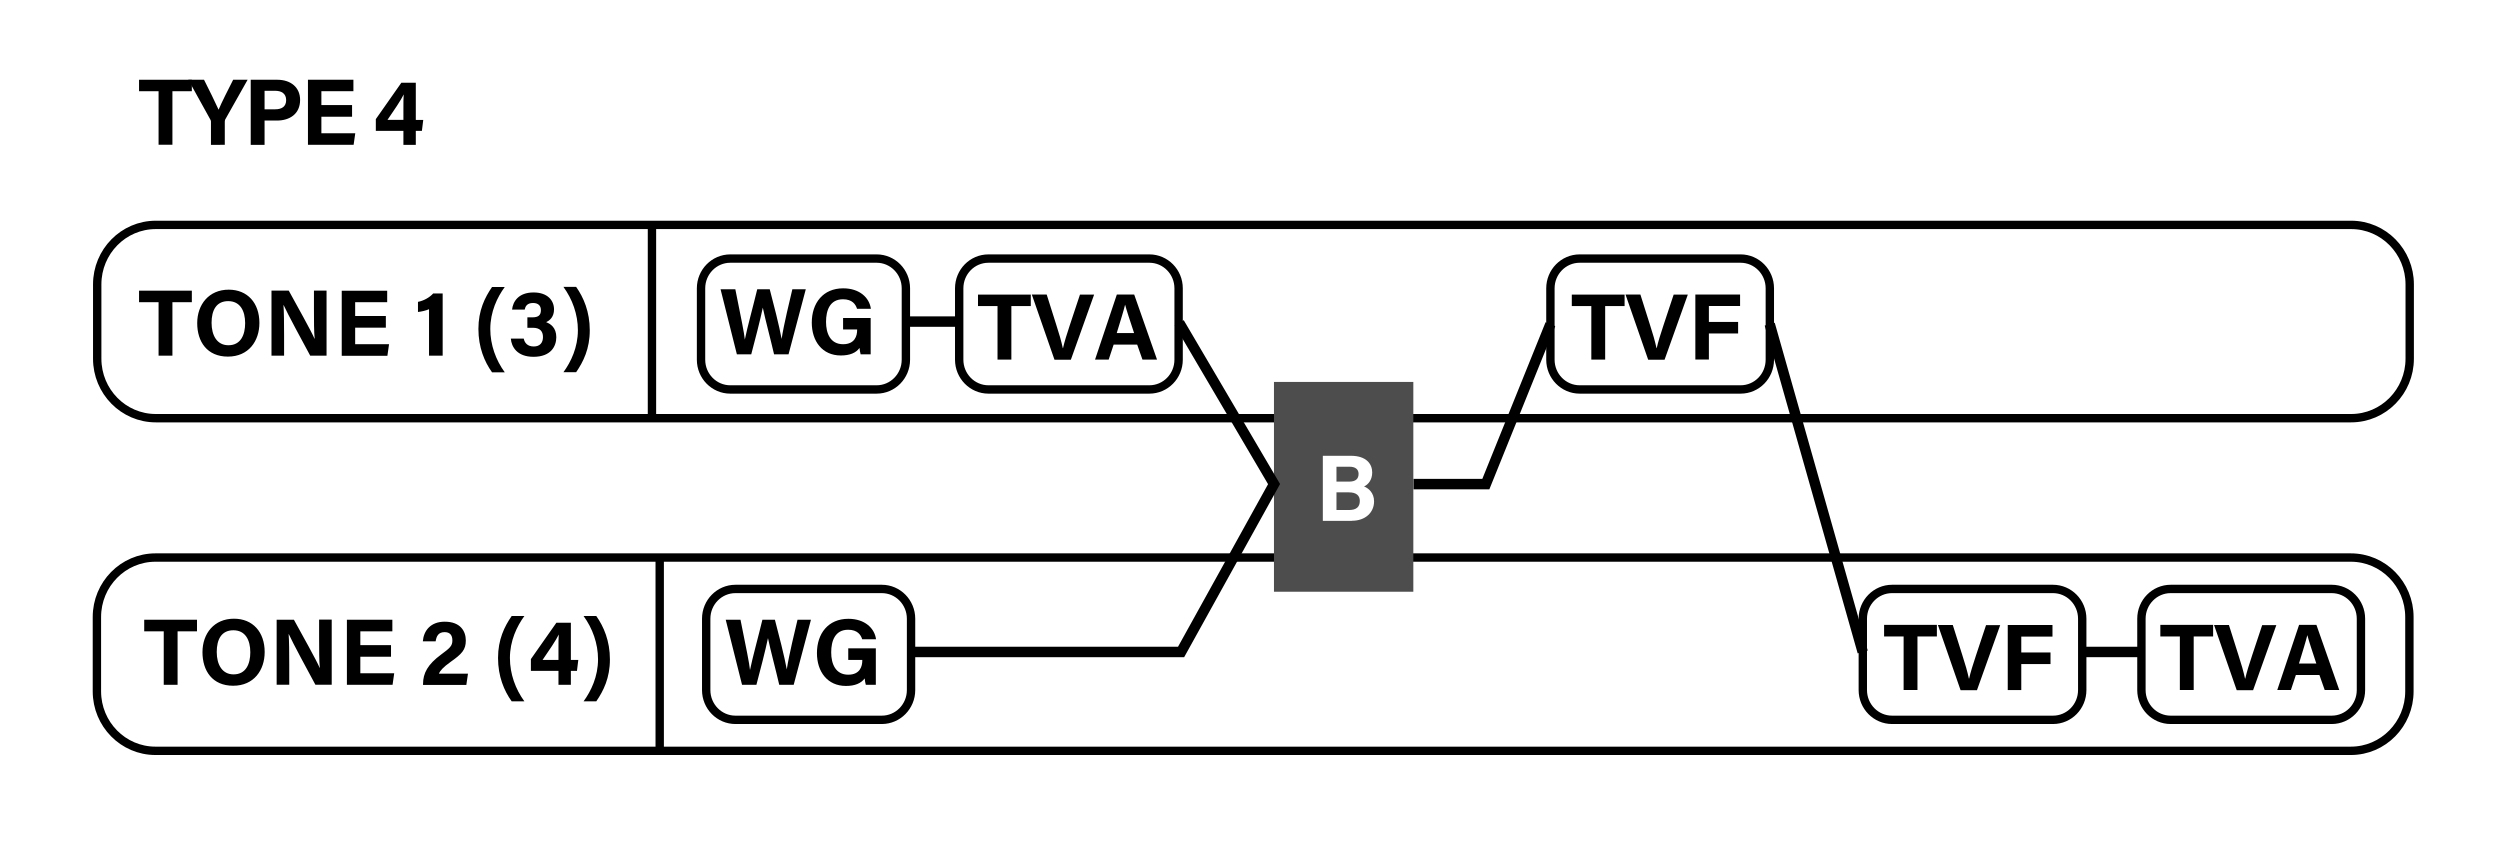 <svg xmlns="http://www.w3.org/2000/svg" id="Layer_1" data-name="Layer 1" viewBox="0 0 242 84"><defs><clipPath id="clippath"><path d="M0 0h242v84H0z" class="cls-1"/></clipPath><clipPath id="clippath-1"><path d="M0 0h242v84H0z" class="cls-1"/></clipPath><clipPath id="clippath-2"><path d="M0 0h242v84H0z" class="cls-1"/></clipPath><clipPath id="clippath-3"><path d="M0 0h242v84H0z" class="cls-1"/></clipPath><clipPath id="clippath-4"><path d="M0 0h242v84H0z" class="cls-1"/></clipPath><clipPath id="clippath-5"><path d="M0 0h242v84H0z" class="cls-1"/></clipPath><clipPath id="clippath-6"><path d="M0 0h242v84H0z" class="cls-1"/></clipPath><style>.cls-1,.cls-2,.cls-3{fill:none}.cls-4{fill:#4d4d4d}.cls-2,.cls-3{stroke-width:.81px;stroke:#000}.cls-3{stroke-width:1.01px}</style></defs><path d="M15.35 29.25h-1.89v-1.11h5.11v1.11h-1.88v5.18h-1.34zM25.11 31.26c0 1.75-1.04 3.26-3.05 3.26s-2.97-1.44-2.97-3.24 1.13-3.24 3.05-3.24c1.82 0 2.97 1.29 2.97 3.22m-4.63-.01c0 1.23.53 2.17 1.63 2.17 1.2 0 1.62-1.01 1.62-2.14 0-1.2-.49-2.13-1.64-2.13s-1.61.88-1.61 2.1M26.28 34.43v-6.3h1.67c.77 1.41 2.21 3.97 2.49 4.65h.02c-.07-.66-.07-1.75-.07-2.79v-1.86h1.22v6.3h-1.58c-.67-1.23-2.25-4.16-2.57-4.89h-.02c.05.55.06 1.85.06 2.97v1.92zM37.35 31.72h-2.97v1.6h3.28l-.16 1.12h-4.42v-6.3h4.4v1.11h-3.1v1.34h2.97v1.12ZM41.53 34.43v-4.5c-.27.13-.77.24-1.07.27v-.98c.57-.11 1.13-.43 1.47-.81h.92v6.02h-1.31ZM48.86 27.78c-.73 1-1.4 2.4-1.4 4.07 0 1.54.54 3.01 1.4 4.19h-1.23c-.73-1.02-1.32-2.41-1.32-4.2s.62-3.04 1.32-4.06zM49.57 29.96c.08-.74.59-1.65 2.08-1.65 1.37 0 1.98.79 1.98 1.64 0 .72-.41 1.07-.74 1.22v.03c.39.14.96.51.96 1.44 0 .87-.51 1.9-2.21 1.9-1.59 0-2.13-.97-2.19-1.76h1.25c.08.41.36.76.97.76s.89-.38.89-.91c0-.56-.29-.9-.97-.9h-.54v-1.01h.48c.58 0 .83-.2.83-.7 0-.41-.24-.69-.76-.69-.6 0-.75.35-.81.64h-1.22ZM54.54 36.03c.73-1 1.4-2.4 1.4-4.07 0-1.54-.54-3.01-1.4-4.19h1.23c.72 1.02 1.32 2.41 1.32 4.2s-.62 3.04-1.32 4.06zM15.85 61.11h-1.89v-1.12h5.11v1.12h-1.88v5.18h-1.34zM25.62 63.12c0 1.75-1.04 3.26-3.05 3.26s-2.97-1.44-2.97-3.25 1.13-3.24 3.05-3.24c1.82 0 2.97 1.29 2.97 3.22Zm-4.64-.01c0 1.23.53 2.17 1.63 2.17 1.2 0 1.62-1.01 1.62-2.14 0-1.2-.49-2.13-1.64-2.13s-1.61.88-1.61 2.1M26.78 66.29v-6.3h1.67c.77 1.41 2.21 3.97 2.49 4.65h.02c-.07-.66-.07-1.75-.07-2.79v-1.87h1.22v6.3h-1.58c-.67-1.23-2.25-4.16-2.57-4.89h-.02c.05.55.06 1.85.06 2.97v1.92h-1.22ZM37.85 63.57h-2.97v1.6h3.28L38 66.29h-4.42v-6.3h4.4v1.12h-3.1v1.34h2.97zM40.95 66.29v-.08c0-1.05.46-1.9 1.75-2.85.84-.62 1.09-.83 1.09-1.36s-.25-.81-.75-.81c-.59 0-.79.37-.87.89h-1.24c.08-1.03.75-1.9 2.12-1.9 1.52 0 2.04.92 2.04 1.82s-.38 1.3-1.47 2.07c-.73.52-1.03.87-1.13 1.14h2.81l-.16 1.09h-4.19ZM50.76 59.63c-.73 1-1.4 2.4-1.4 4.07 0 1.54.54 3.01 1.4 4.19h-1.23c-.73-1.02-1.32-2.41-1.32-4.2s.62-3.04 1.32-4.06zM54.06 66.29v-1.35h-2.67V63.8l2.47-3.52h1.4v3.6h.72l-.13 1.06h-.59v1.35zm0-3.48c0-.65 0-1.01.03-1.39-.23.5-1.01 1.65-1.57 2.46h1.54zM56.49 67.89c.73-1 1.4-2.4 1.4-4.07 0-1.54-.54-3.01-1.4-4.19h1.23c.72 1.02 1.32 2.41 1.32 4.2s-.62 3.04-1.32 4.06z"/><path d="M63.11 21.48v18.79m.75 13.7v18.78" class="cls-2"/><path d="M96.56 29.63h-1.89v-1.11h5.11v1.11H97.9v5.18h-1.34zM102.07 34.81l-2.19-6.3h1.44l.92 2.91c.29.88.5 1.63.64 2.28h.02c.13-.59.37-1.36.67-2.26l.97-2.92h1.37l-2.25 6.3h-1.58ZM107.8 33.36l-.48 1.45H106l2.11-6.3h1.68l2.21 6.3h-1.41l-.51-1.45h-2.27Zm1.98-1.12c-.44-1.33-.72-2.18-.87-2.75-.15.62-.46 1.61-.81 2.75h1.69Z"/><path d="M111.26 37.7c1.56 0 2.83-1.29 2.83-2.88v-6.91c0-1.59-1.27-2.88-2.83-2.88H95.68c-1.57 0-2.83 1.29-2.83 2.88v6.91c0 1.59 1.27 2.88 2.83 2.88z" class="cls-2" style="clip-path:url(#clippath)"/><path d="M154.04 29.63h-1.89v-1.11h5.11v1.11h-1.88v5.18h-1.34zM159.54 34.81l-2.19-6.3h1.44l.92 2.91c.29.88.5 1.63.64 2.28h.02c.13-.59.37-1.36.67-2.26l.97-2.92h1.37l-2.25 6.3h-1.58ZM164.11 28.51h4.33v1.11h-3.02v1.54h2.83v1.12h-2.83v2.52h-1.31v-6.3Z"/><path d="M168.49 37.7c1.57 0 2.83-1.29 2.83-2.88v-6.91c0-1.59-1.27-2.88-2.83-2.88h-15.58c-1.56 0-2.83 1.29-2.83 2.88v6.91c0 1.59 1.27 2.88 2.83 2.88z" class="cls-2" style="clip-path:url(#clippath-1)"/><path d="M71.33 34.3 69.75 28h1.43c.58 2.89.85 4.18.92 4.87.23-1.16.84-3.35 1.2-4.87h1.21c.32 1.21.95 3.65 1.15 4.81.21-1.39.81-3.83 1.04-4.81H78l-1.67 6.3h-1.4c-.32-1.4-.87-3.44-1.09-4.52-.23 1.12-.78 3.24-1.12 4.52zM84.29 34.3h-.98c-.05-.19-.09-.41-.11-.62-.34.48-.94.73-1.81.73-1.8 0-2.81-1.39-2.81-3.18 0-1.89 1.09-3.32 3.04-3.32 1.59 0 2.54.91 2.68 1.98h-1.34c-.13-.42-.45-.92-1.36-.92-1.28 0-1.64 1.09-1.64 2.19s.41 2.16 1.65 2.16c1.14 0 1.36-.81 1.36-1.37v-.06h-1.36v-1.11h2.67v3.53Z"/><path d="M84.86 37.7c1.56 0 2.83-1.29 2.83-2.88v-6.91c0-1.59-1.27-2.88-2.83-2.88H70.69c-1.56 0-2.83 1.29-2.83 2.88v6.91c0 1.59 1.27 2.88 2.83 2.88z" class="cls-2" style="clip-path:url(#clippath-2)"/><path d="m71.83 66.29-1.58-6.3h1.43c.58 2.89.85 4.18.92 4.87.23-1.16.84-3.35 1.2-4.87h1.21c.32 1.21.95 3.65 1.15 4.81.21-1.39.81-3.83 1.04-4.81h1.3l-1.67 6.3h-1.4c-.32-1.4-.87-3.44-1.09-4.52-.23 1.12-.78 3.25-1.12 4.52zM84.79 66.29h-.98c-.05-.19-.09-.41-.11-.62-.34.47-.94.73-1.81.73-1.8 0-2.81-1.39-2.81-3.18 0-1.89 1.09-3.32 3.04-3.32 1.59 0 2.54.91 2.68 1.98h-1.34c-.13-.42-.45-.92-1.36-.92-1.28 0-1.64 1.09-1.64 2.19s.41 2.16 1.65 2.16c1.14 0 1.36-.81 1.36-1.37v-.06h-1.36v-1.12h2.67v3.53Z"/><path d="M85.36 69.68c1.56 0 2.83-1.29 2.83-2.88v-6.91c0-1.59-1.27-2.88-2.83-2.88H71.19c-1.56 0-2.83 1.29-2.83 2.88v6.91c0 1.59 1.27 2.88 2.83 2.88z" class="cls-2" style="clip-path:url(#clippath-3)"/><path d="M184.27 61.61h-1.89v-1.12h5.11v1.12h-1.88v5.18h-1.34zM189.78 66.8l-2.19-6.3h1.44l.92 2.91c.29.88.5 1.63.64 2.28h.02c.13-.59.37-1.36.67-2.26l.97-2.92h1.37l-2.25 6.3h-1.58ZM194.35 60.5h4.33v1.12h-3.02v1.54h2.83v1.12h-2.83v2.52h-1.31z"/><path d="M198.73 69.68c1.57 0 2.83-1.29 2.83-2.88v-6.91c0-1.59-1.27-2.88-2.83-2.88h-15.58c-1.56 0-2.83 1.29-2.83 2.88v6.91c0 1.59 1.27 2.88 2.83 2.88z" class="cls-2" style="clip-path:url(#clippath-4)"/><path d="M211.01 61.61h-1.89v-1.12h5.11v1.12h-1.88v5.18h-1.34zM216.51 66.8l-2.19-6.3h1.44l.92 2.91c.29.88.5 1.63.64 2.28h.02c.13-.59.37-1.36.67-2.26l.97-2.92h1.37l-2.25 6.3h-1.58ZM222.24 65.34l-.48 1.45h-1.32l2.11-6.3h1.68l2.21 6.3h-1.41l-.51-1.45h-2.27Zm1.98-1.11c-.44-1.33-.72-2.18-.87-2.75-.15.62-.46 1.61-.81 2.75h1.69Z"/><g style="clip-path:url(#clippath-5)"><path d="M227.59 40.48c3.13 0 5.67-2.58 5.67-5.76v-7.19c0-3.18-2.54-5.76-5.67-5.76H15.08c-3.13 0-5.67 2.58-5.67 5.76v7.19c0 3.18 2.54 5.76 5.67 5.76zm-.03 32.2c3.13 0 5.67-2.58 5.67-5.76v-7.19c0-3.18-2.54-5.76-5.67-5.76H15.05c-3.13 0-5.67 2.58-5.67 5.76v7.19c0 3.18 2.54 5.76 5.67 5.76zm-1.85-3c1.56 0 2.83-1.29 2.83-2.88v-6.91c0-1.59-1.27-2.88-2.83-2.88h-15.59c-1.56 0-2.83 1.29-2.83 2.88v6.91c0 1.59 1.27 2.88 2.83 2.88z" class="cls-2"/><path d="M130.58 47.66h-1.21v1.71h1.21c.73 0 1.05-.31 1.05-.88 0-.51-.32-.83-1.06-.83" class="cls-4"/><path d="M123.32 57.28h13.49V36.97h-13.49zm7.54-6.86h-2.81v-6.3h2.71c1.5 0 2.07.79 2.07 1.61 0 .71-.37 1.17-.79 1.36.42.16.97.61.97 1.44 0 1.08-.84 1.88-2.15 1.88" class="cls-4"/><path d="M131.51 45.87c0-.46-.34-.69-.85-.69h-1.29v1.44h1.24c.64 0 .9-.29.9-.74" class="cls-4"/><path d="M207.3 63.11h-5.75M87.72 31.13h5.19" class="cls-3"/></g><path d="M15.35 8.83h-1.89V7.72h5.11v1.11h-1.88v5.18h-1.34z"/><path d="M20.42 14.02v-2.23c0-.06 0-.13-.05-.2l-2.14-3.87h1.52c.48.95 1.1 2.21 1.41 2.9.27-.66.95-1.99 1.41-2.9h1.4l-2.17 3.85s-.04.07-.04.2v2.25zM24.27 7.72h2.57c1.32 0 2.21.75 2.21 1.95 0 1.37-1.02 2-2.24 2h-1.2v2.35h-1.34zm1.34 2.86h1.03c.62 0 1.06-.25 1.06-.89s-.47-.9-1.04-.9h-1.05v1.78ZM34.08 11.3h-2.97v1.6h3.28l-.16 1.12h-4.42v-6.3h4.4v1.11h-3.1v1.34h2.97v1.12ZM39.05 14.02v-1.35h-2.67v-1.14l2.47-3.52h1.4v3.6h.72l-.13 1.06h-.59v1.35zm0-3.49c0-.65 0-1.01.03-1.39-.23.5-1.01 1.65-1.57 2.46h1.54z"/><path d="M136.83 46.86h7l6.25-15.48m21.23 0 9 31.73m-66.16-31.86 9.18 15.61-9 16.25H88.09" class="cls-3" style="clip-path:url(#clippath-6)"/></svg>